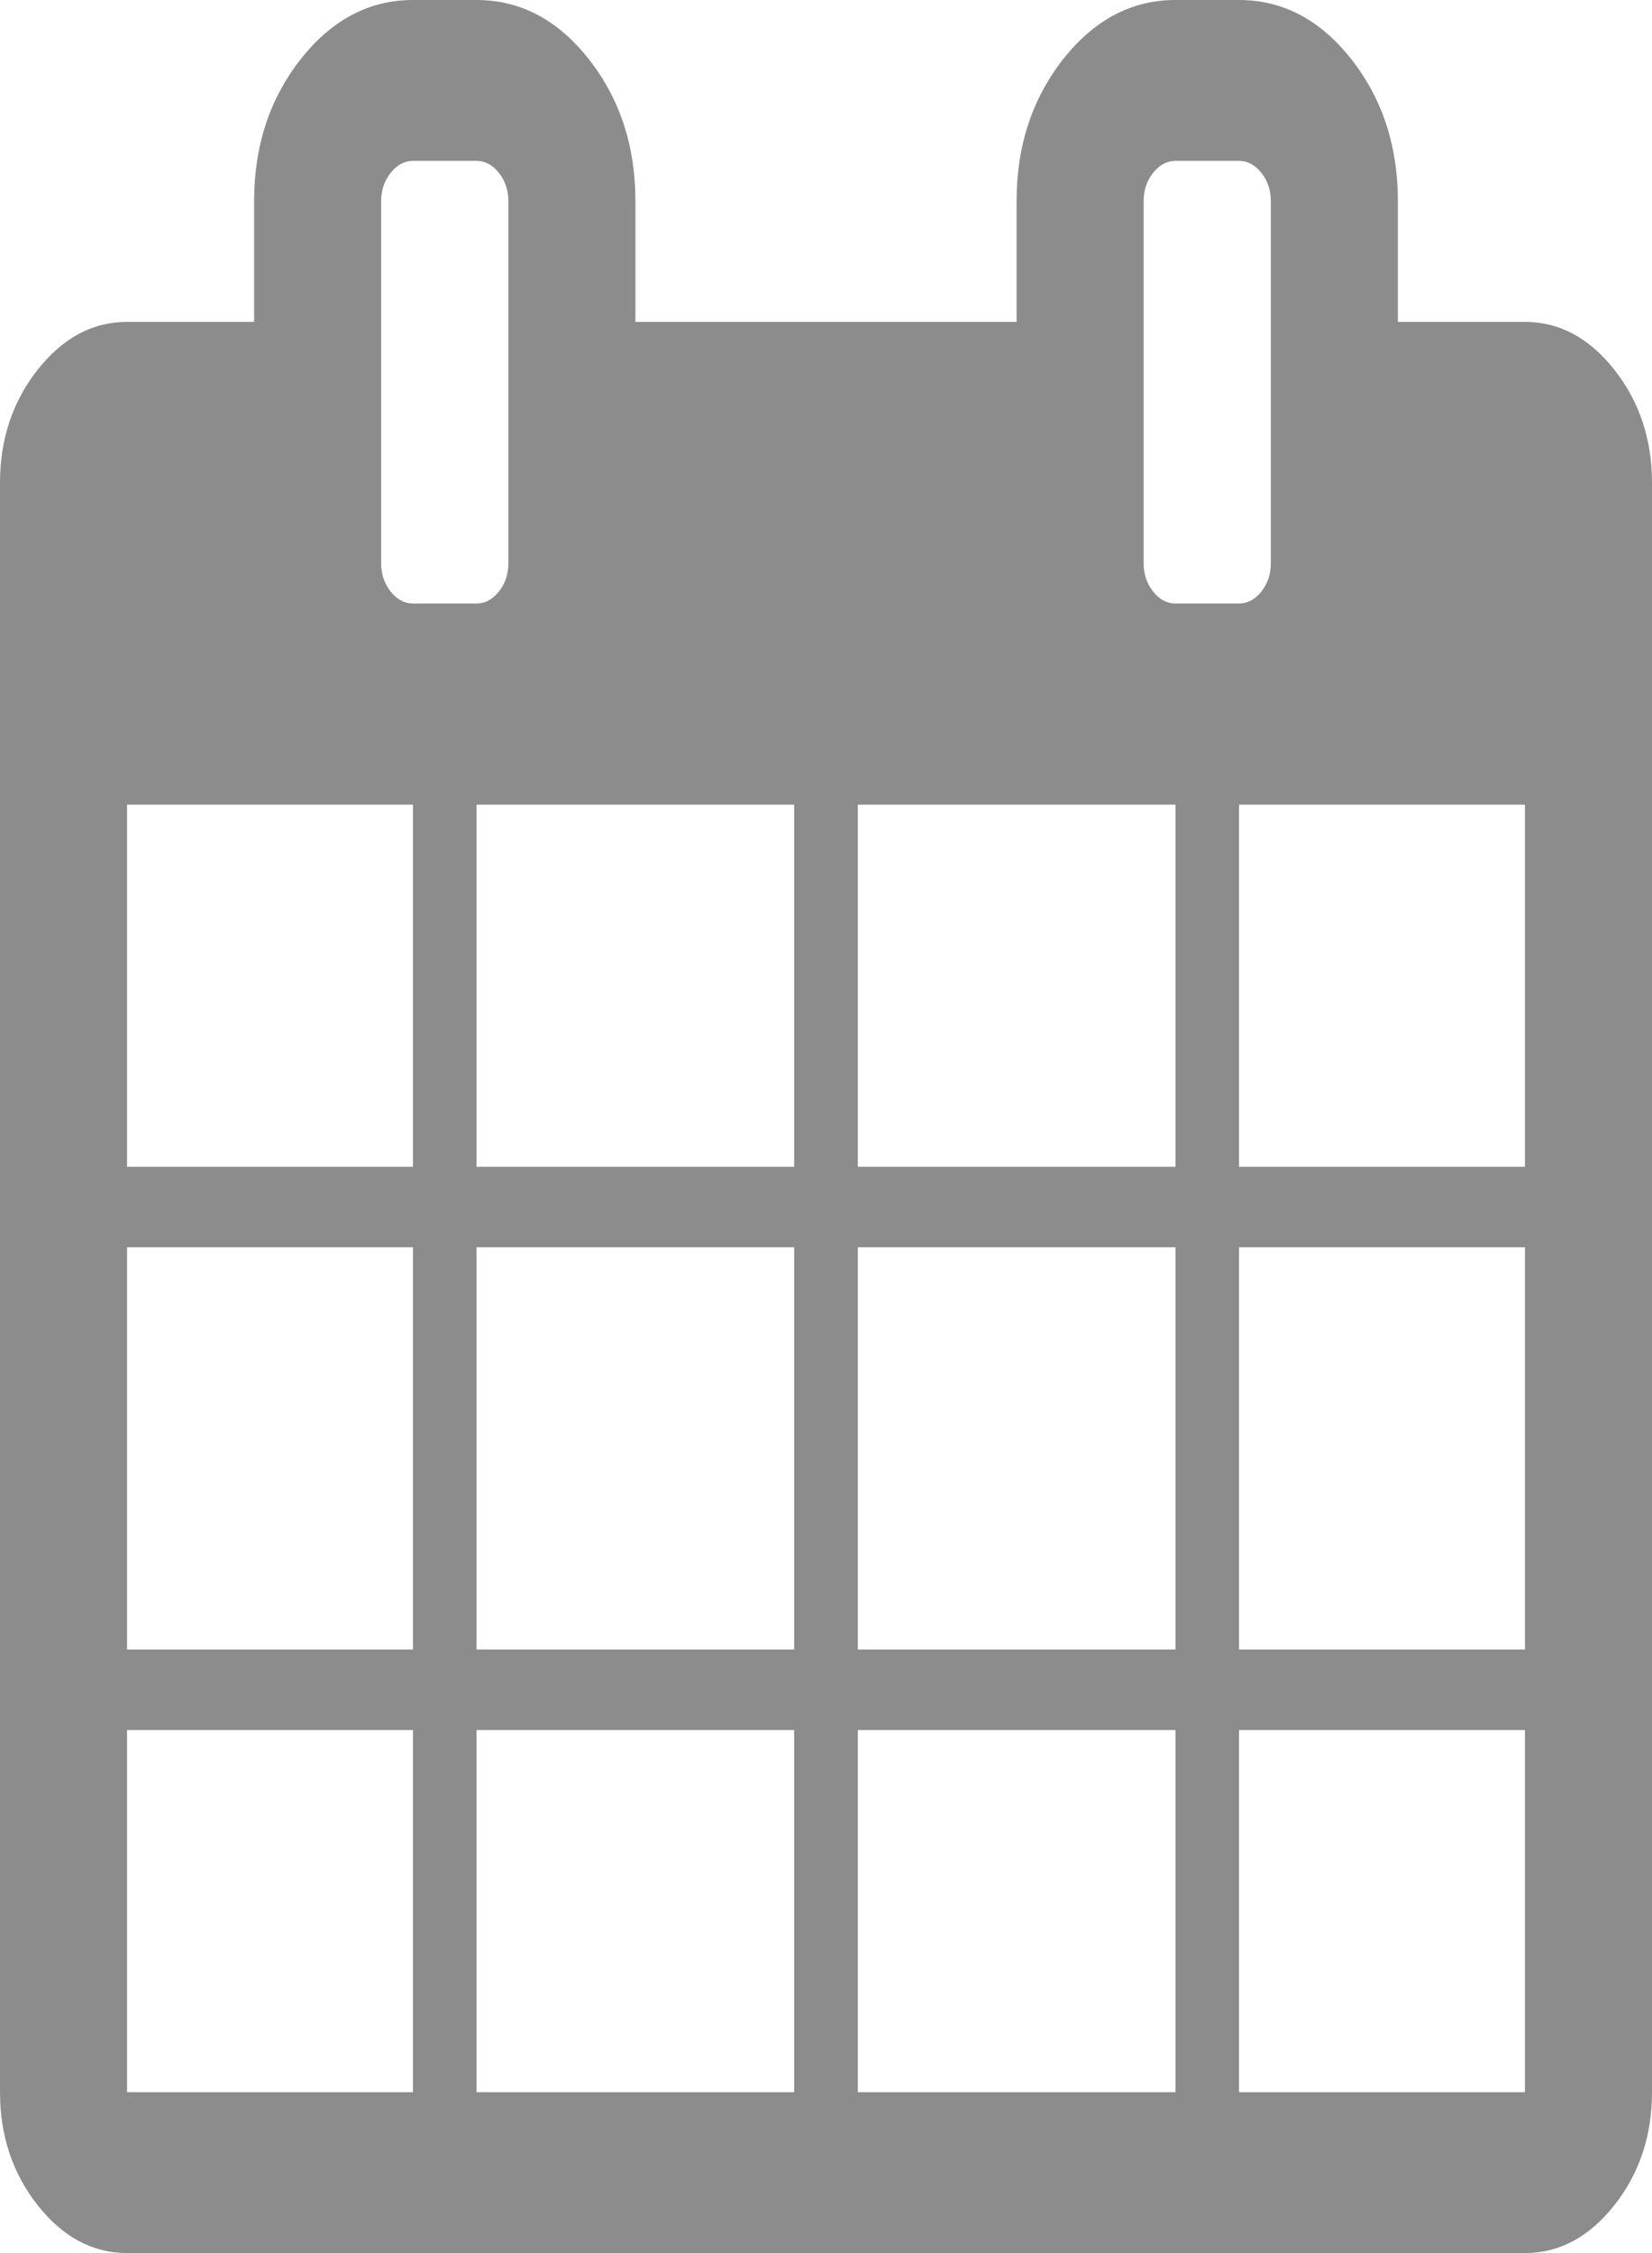 ﻿<?xml version="1.0" encoding="utf-8"?>
<svg version="1.1" xmlns:xlink="http://www.w3.org/1999/xlink" width="11px" height="15px" xmlns="http://www.w3.org/2000/svg">
  <g transform="matrix(1 0 0 1 -440 -358 )">
    <path d="M 0.846 11.518  L 0.846 13.929  L 2.75 13.929  L 2.75 11.518  L 0.846 11.518  Z M 3.173 11.518  L 3.173 13.929  L 5.288 13.929  L 5.288 11.518  L 3.173 11.518  Z M 0.846 8.304  L 0.846 10.982  L 2.75 10.982  L 2.75 8.304  L 0.846 8.304  Z M 3.173 8.304  L 3.173 10.982  L 5.288 10.982  L 5.288 8.304  L 3.173 8.304  Z M 0.846 5.357  L 0.846 7.768  L 2.75 7.768  L 2.75 5.357  L 0.846 5.357  Z M 5.712 11.518  L 5.712 13.929  L 7.827 13.929  L 7.827 11.518  L 5.712 11.518  Z M 3.173 5.357  L 3.173 7.768  L 5.288 7.768  L 5.288 5.357  L 3.173 5.357  Z M 8.25 11.518  L 8.25 13.929  L 10.154 13.929  L 10.154 11.518  L 8.25 11.518  Z M 5.712 8.304  L 5.712 10.982  L 7.827 10.982  L 7.827 8.304  L 5.712 8.304  Z M 3.322 3.938  C 3.364 3.885  3.385 3.823  3.385 3.75  L 3.385 1.339  C 3.385 1.267  3.364 1.204  3.322 1.151  C 3.28 1.098  3.23 1.071  3.173 1.071  L 2.75 1.071  C 2.693 1.071  2.643 1.098  2.601 1.151  C 2.559 1.204  2.538 1.267  2.538 1.339  L 2.538 3.75  C 2.538 3.823  2.559 3.885  2.601 3.938  C 2.643 3.991  2.693 4.018  2.75 4.018  L 3.173 4.018  C 3.23 4.018  3.28 3.991  3.322 3.938  Z M 8.25 8.304  L 8.25 10.982  L 10.154 10.982  L 10.154 8.304  L 8.25 8.304  Z M 5.712 5.357  L 5.712 7.768  L 7.827 7.768  L 7.827 5.357  L 5.712 5.357  Z M 8.25 5.357  L 8.25 7.768  L 10.154 7.768  L 10.154 5.357  L 8.25 5.357  Z M 8.399 3.938  C 8.441 3.885  8.462 3.823  8.462 3.75  L 8.462 1.339  C 8.462 1.267  8.441 1.204  8.399 1.151  C 8.357 1.098  8.307 1.071  8.25 1.071  L 7.827 1.071  C 7.77 1.071  7.72 1.098  7.678 1.151  C 7.636 1.204  7.615 1.267  7.615 1.339  L 7.615 3.75  C 7.615 3.823  7.636 3.885  7.678 3.938  C 7.72 3.991  7.77 4.018  7.827 4.018  L 8.25 4.018  C 8.307 4.018  8.357 3.991  8.399 3.938  Z M 10.749 2.461  C 10.916 2.673  11 2.924  11 3.214  L 11 13.929  C 11 14.219  10.916 14.47  10.749 14.682  C 10.581 14.894  10.383 15  10.154 15  L 0.846 15  C 0.617 15  0.419 14.894  0.251 14.682  C 0.084 14.47  0 14.219  0 13.929  L 0 3.214  C 0 2.924  0.084 2.673  0.251 2.461  C 0.419 2.249  0.617 2.143  0.846 2.143  L 1.692 2.143  L 1.692 1.339  C 1.692 0.971  1.796 0.656  2.003 0.393  C 2.21 0.131  2.459 0  2.75 0  L 3.173 0  C 3.464 0  3.713 0.131  3.92 0.393  C 4.127 0.656  4.231 0.971  4.231 1.339  L 4.231 2.143  L 6.769 2.143  L 6.769 1.339  C 6.769 0.971  6.873 0.656  7.08 0.393  C 7.287 0.131  7.536 0  7.827 0  L 8.25 0  C 8.541 0  8.79 0.131  8.997 0.393  C 9.204 0.656  9.308 0.971  9.308 1.339  L 9.308 2.143  L 10.154 2.143  C 10.383 2.143  10.581 2.249  10.749 2.461  Z " fill-rule="nonzero" fill="#8c8c8c" stroke="none" transform="matrix(1 0 0 1 440 358 )" />
  </g>
</svg>